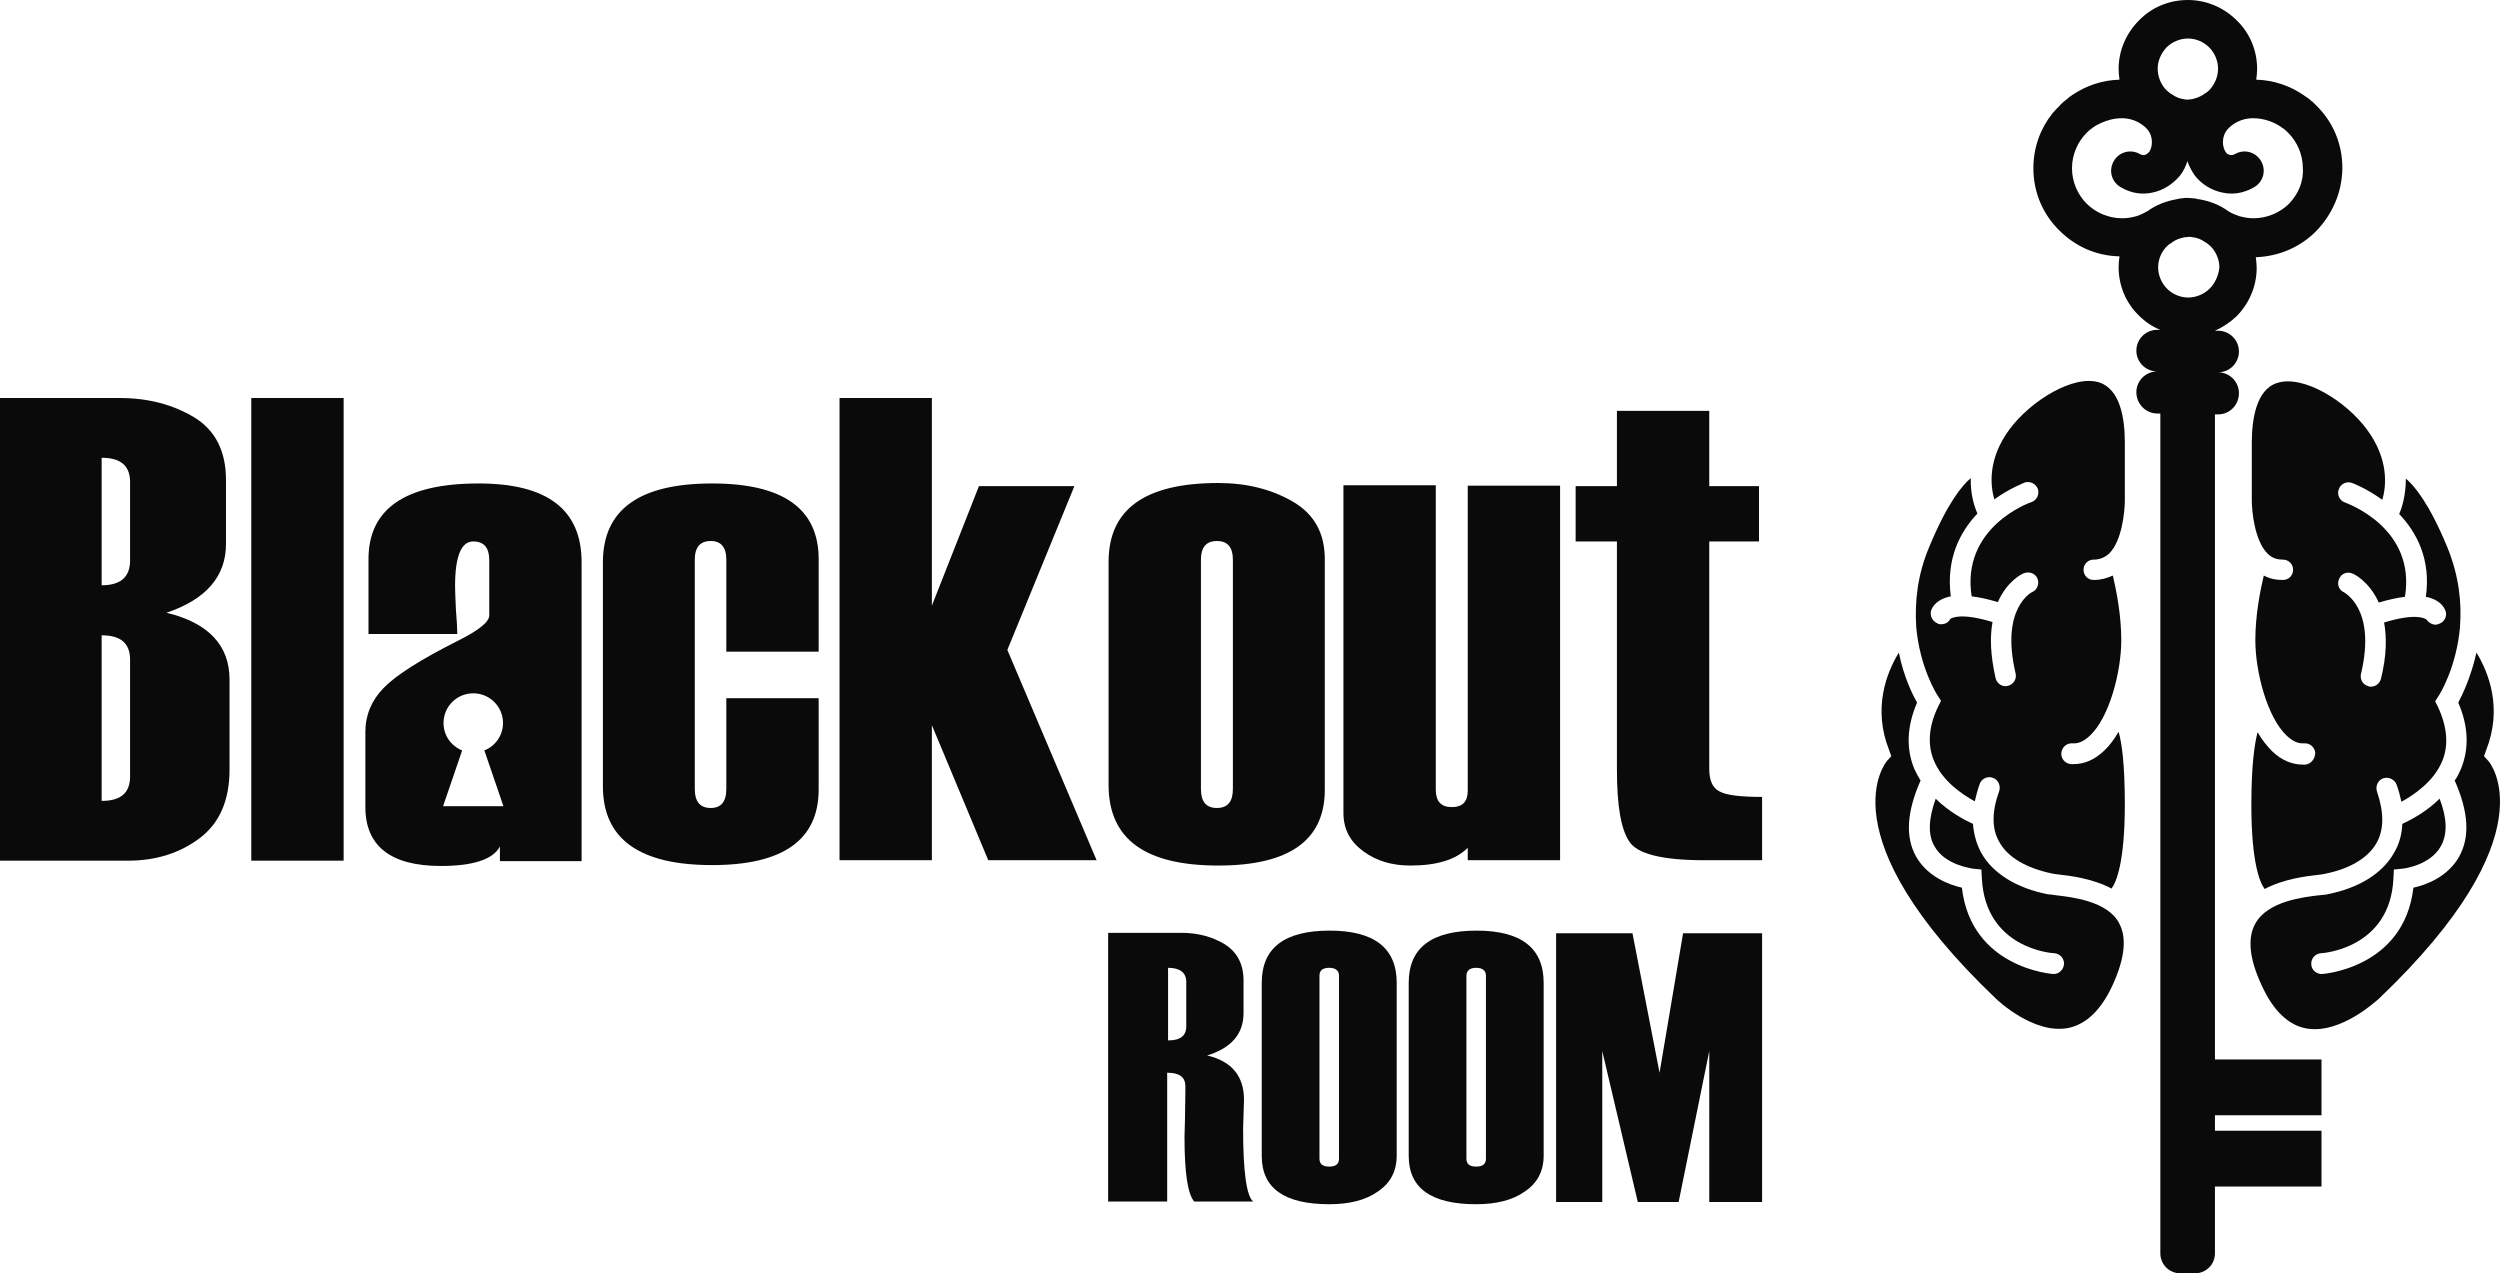 <svg width="161" height="82" viewBox="0 0 161 82" fill="none" xmlns="http://www.w3.org/2000/svg">
<path d="M160.255 49.012L159.969 48.698L160.112 48.299C161.17 45.619 160.284 43.338 159.483 42.026C159.14 43.566 158.597 44.707 158.311 45.248C158.968 46.759 159.026 48.214 158.482 49.525C158.368 49.782 158.254 50.038 158.082 50.266C158.968 52.262 159.083 53.887 158.368 55.17C157.625 56.482 156.224 56.995 155.423 57.166C154.823 62.355 149.59 62.726 149.533 62.726H149.505C149.161 62.726 148.847 62.441 148.847 62.099C148.818 61.728 149.104 61.414 149.476 61.386C149.648 61.386 153.936 61.044 154.136 56.568L154.165 55.997L154.737 55.94C154.765 55.94 156.509 55.741 157.196 54.486C157.625 53.716 157.596 52.69 157.11 51.435C156.252 52.291 155.251 52.804 154.708 53.06C154.68 53.745 154.508 54.372 154.165 54.942C153.422 56.254 151.906 57.195 149.876 57.594C149.79 57.622 149.619 57.622 149.39 57.651C148.389 57.765 146.045 58.022 145.244 59.476C144.73 60.388 144.844 61.728 145.645 63.439C146.388 65.093 147.389 66.033 148.532 66.233C150.763 66.632 153.136 64.351 153.164 64.351C164.315 53.745 160.312 49.069 160.255 49.012Z" fill="#0A0A0A"/>
<path d="M148.447 49.24C148.389 49.24 148.332 49.24 148.304 49.24C147.589 49.24 146.931 48.955 146.331 48.385C145.988 48.042 145.673 47.643 145.387 47.159C145.216 47.814 144.987 49.154 144.987 51.834C144.987 55.627 145.559 56.881 145.845 57.252C147.074 56.596 148.532 56.425 149.304 56.339C149.476 56.311 149.59 56.311 149.676 56.282C151.306 55.969 152.507 55.256 153.05 54.286C153.536 53.431 153.536 52.319 153.078 50.979C152.964 50.637 153.136 50.238 153.479 50.124C153.822 50.01 154.194 50.181 154.337 50.523C154.479 50.894 154.565 51.264 154.651 51.635C155.48 51.179 156.738 50.323 157.281 49.012C157.71 47.985 157.596 46.788 156.996 45.505L156.824 45.163L157.024 44.849C157.11 44.735 158.196 42.996 158.425 40.373C158.425 40.344 158.425 40.316 158.425 40.316C158.539 38.833 158.368 37.094 157.596 35.212C156.424 32.389 155.48 31.277 154.937 30.821C154.937 31.848 154.708 32.646 154.508 33.102C155.623 34.271 156.567 36.01 156.224 38.434C157.11 38.605 157.396 39.09 157.482 39.318C157.625 39.66 157.424 40.059 157.081 40.173C156.995 40.202 156.938 40.23 156.853 40.23C156.624 40.23 156.395 40.088 156.252 39.888C156.166 39.831 155.595 39.46 153.536 40.088C153.707 41.029 153.707 42.197 153.336 43.709C153.25 44.022 152.993 44.222 152.678 44.222C152.621 44.222 152.564 44.222 152.535 44.193C152.164 44.108 151.963 43.737 152.049 43.395C153.05 39.175 150.963 38.177 150.963 38.149C150.62 38.006 150.477 37.607 150.648 37.265C150.791 36.923 151.191 36.78 151.535 36.951C151.62 36.98 152.592 37.465 153.193 38.805C153.85 38.605 154.422 38.491 154.88 38.434C155.595 34.015 151.22 32.447 151.02 32.361C150.677 32.247 150.477 31.848 150.62 31.506C150.734 31.163 151.134 30.964 151.477 31.106C151.506 31.106 152.392 31.448 153.422 32.19C153.679 31.306 153.85 29.595 152.449 27.685C151.077 25.803 148.304 24.121 146.645 24.663C145.302 25.09 145.016 27.001 145.016 28.512V32.218C145.016 32.903 145.187 34.784 146.016 35.64C146.302 35.925 146.617 36.039 147.017 36.039C147.389 36.039 147.675 36.324 147.675 36.695C147.675 37.065 147.389 37.35 147.017 37.35C146.56 37.35 146.159 37.265 145.788 37.065C145.559 38.035 145.244 39.603 145.244 41.228C145.244 43.281 146.016 46.218 147.274 47.387C147.646 47.729 147.989 47.9 148.389 47.871C148.761 47.843 149.076 48.128 149.104 48.499C149.076 48.898 148.818 49.211 148.447 49.24Z" fill="#0A0A0A"/>
<path d="M132.378 57.651C132.178 57.622 132.007 57.594 131.892 57.594C129.862 57.195 128.347 56.254 127.603 54.942C127.289 54.372 127.117 53.745 127.06 53.06C126.517 52.804 125.516 52.291 124.659 51.435C124.201 52.718 124.144 53.745 124.573 54.486C125.259 55.741 127.003 55.912 127.032 55.94L127.603 55.997L127.632 56.568C127.861 61.072 132.121 61.386 132.292 61.386C132.664 61.414 132.95 61.728 132.921 62.099C132.893 62.441 132.607 62.726 132.264 62.726H132.235C132.178 62.726 126.946 62.355 126.345 57.166C125.573 56.995 124.144 56.482 123.401 55.17C122.686 53.916 122.8 52.262 123.686 50.266C123.543 50.038 123.401 49.782 123.286 49.525C122.743 48.214 122.8 46.788 123.458 45.248C123.172 44.735 122.6 43.595 122.285 42.026C121.485 43.338 120.599 45.619 121.656 48.299L121.799 48.698L121.514 49.012C121.485 49.069 117.454 53.745 128.547 64.323C128.576 64.351 130.949 66.632 133.179 66.204C134.351 65.976 135.323 65.035 136.067 63.41C136.839 61.7 136.981 60.388 136.467 59.447C135.723 58.022 133.379 57.765 132.378 57.651Z" fill="#0A0A0A"/>
<path d="M135.209 24.634C133.551 24.093 130.777 25.803 129.405 27.657C128.004 29.567 128.175 31.249 128.433 32.161C129.462 31.42 130.348 31.106 130.377 31.078C130.72 30.964 131.092 31.135 131.235 31.477C131.349 31.819 131.177 32.218 130.834 32.332C130.634 32.389 126.288 33.986 126.974 38.405C127.461 38.462 128.004 38.577 128.661 38.776C129.262 37.407 130.234 36.951 130.32 36.923C130.663 36.78 131.063 36.923 131.206 37.236C131.349 37.579 131.206 37.978 130.891 38.12C130.863 38.12 128.804 39.147 129.805 43.367C129.891 43.737 129.662 44.079 129.319 44.165C129.262 44.165 129.205 44.193 129.176 44.193C128.861 44.193 128.604 43.994 128.518 43.68C128.175 42.169 128.147 41 128.318 40.059C126.26 39.432 125.688 39.803 125.602 39.859C125.488 40.088 125.259 40.202 125.002 40.202C124.916 40.202 124.83 40.202 124.773 40.145C124.43 40.002 124.258 39.631 124.373 39.289C124.458 39.061 124.744 38.577 125.631 38.405C125.316 35.982 126.231 34.243 127.346 33.074C127.146 32.617 126.889 31.819 126.917 30.793C126.374 31.249 125.431 32.361 124.258 35.184C123.458 37.065 123.315 38.805 123.401 40.287C123.401 40.316 123.401 40.344 123.401 40.344C123.629 42.967 124.716 44.707 124.802 44.821L125.002 45.134L124.83 45.476C124.201 46.759 124.115 47.957 124.544 48.983C125.087 50.295 126.345 51.15 127.175 51.606C127.26 51.264 127.346 50.894 127.489 50.495C127.603 50.152 128.004 49.953 128.347 50.095C128.69 50.209 128.862 50.608 128.747 50.951C128.261 52.291 128.261 53.403 128.776 54.258C129.319 55.227 130.52 55.912 132.15 56.254C132.235 56.282 132.35 56.282 132.521 56.311C133.293 56.396 134.751 56.568 135.981 57.223C136.267 56.853 136.839 55.598 136.839 51.806C136.839 49.154 136.638 47.814 136.438 47.13C136.152 47.615 135.838 48.042 135.495 48.356C134.894 48.926 134.237 49.211 133.522 49.211C133.465 49.211 133.408 49.211 133.379 49.211C133.007 49.183 132.721 48.869 132.75 48.499C132.779 48.128 133.093 47.843 133.465 47.871C133.865 47.9 134.208 47.729 134.58 47.387C135.838 46.218 136.61 43.281 136.61 41.228C136.61 39.603 136.295 38.035 136.067 37.065C135.695 37.236 135.295 37.35 134.837 37.35C134.465 37.35 134.18 37.065 134.18 36.695C134.18 36.324 134.465 36.039 134.837 36.039C135.237 36.039 135.552 35.896 135.838 35.64C136.667 34.813 136.839 32.903 136.839 32.218V28.483C136.839 26.972 136.553 25.09 135.209 24.634Z" fill="#0A0A0A"/>
<path fill-rule="evenodd" clip-rule="evenodd" d="M150.848 10.863C150.848 10.835 150.848 10.835 150.848 10.806C150.848 9.238 150.219 7.812 149.161 6.786C149.133 6.757 149.133 6.757 149.104 6.729C149.047 6.672 149.018 6.643 148.961 6.586C148.933 6.558 148.904 6.529 148.847 6.501C148.818 6.472 148.79 6.444 148.761 6.415C148.704 6.387 148.647 6.33 148.618 6.301C148.59 6.301 148.59 6.273 148.561 6.273C148.504 6.216 148.418 6.187 148.361 6.13C147.475 5.531 146.445 5.161 145.302 5.132C145.33 4.904 145.359 4.676 145.359 4.448C145.359 3.222 144.873 2.11 144.044 1.312C143.243 0.513 142.128 0 140.899 0C139.669 0 138.554 0.485 137.753 1.312C136.953 2.11 136.438 3.222 136.438 4.448C136.438 4.676 136.467 4.904 136.495 5.132C135.352 5.161 134.322 5.531 133.436 6.13C133.379 6.187 133.293 6.216 133.236 6.273C133.207 6.301 133.207 6.301 133.179 6.33C133.122 6.358 133.093 6.415 133.036 6.444C132.979 6.472 132.95 6.529 132.893 6.558C132.864 6.586 132.836 6.586 132.836 6.615C132.779 6.672 132.693 6.729 132.636 6.814C132.464 6.985 132.321 7.128 132.178 7.299C131.406 8.268 130.949 9.494 130.949 10.835C130.949 12.403 131.578 13.828 132.636 14.855C133.636 15.853 134.98 16.48 136.495 16.508C136.467 16.736 136.438 16.965 136.438 17.193C136.438 18.419 136.924 19.531 137.753 20.329C138.154 20.728 138.611 21.042 139.126 21.241H138.926C138.182 21.241 137.582 21.84 137.582 22.581C137.582 23.323 138.182 23.921 138.926 23.921C138.182 23.921 137.582 24.52 137.582 25.262C137.582 26.003 138.182 26.63 138.926 26.63H139.126V80.717C139.126 81.43 139.698 82 140.412 82H141.356C142.071 82 142.643 81.43 142.643 80.717V76.412H149.505V72.819H142.643V71.821H149.505V68.229H142.643V26.687H142.843C143.586 26.687 144.187 26.088 144.187 25.319C144.187 24.577 143.586 23.978 142.843 23.978C143.586 23.978 144.187 23.38 144.187 22.638C144.187 21.897 143.586 21.298 142.843 21.298H142.643C143.157 21.07 143.615 20.757 144.015 20.386C144.816 19.588 145.33 18.476 145.33 17.25C145.33 17.022 145.302 16.794 145.273 16.565C146.788 16.508 148.132 15.91 149.133 14.912C150.191 13.828 150.82 12.431 150.848 10.863ZM139.526 3.051C139.869 2.709 140.384 2.481 140.899 2.481C141.442 2.481 141.928 2.709 142.271 3.051C142.614 3.393 142.843 3.906 142.843 4.419C142.843 4.961 142.614 5.446 142.271 5.816C142.214 5.873 142.157 5.902 142.099 5.959C142.042 5.987 141.985 6.016 141.928 6.073C141.67 6.244 141.413 6.33 141.156 6.387C141.07 6.387 140.984 6.415 140.899 6.415C140.813 6.415 140.727 6.415 140.641 6.387C140.384 6.358 140.098 6.244 139.869 6.073C139.812 6.045 139.755 6.016 139.698 5.959C139.641 5.902 139.583 5.873 139.526 5.816C139.183 5.474 138.954 4.961 138.954 4.419C138.954 3.906 139.183 3.421 139.526 3.051ZM142.299 18.59C141.956 18.932 141.442 19.16 140.927 19.16C140.384 19.16 139.898 18.932 139.555 18.59C139.212 18.248 138.983 17.734 138.983 17.221C138.983 16.679 139.212 16.195 139.555 15.853C139.612 15.796 139.669 15.767 139.726 15.71C139.783 15.681 139.841 15.653 139.898 15.596C140.127 15.425 140.412 15.339 140.67 15.282C140.67 15.282 140.67 15.282 140.698 15.282C140.784 15.282 140.87 15.254 140.956 15.254C141.041 15.254 141.127 15.254 141.213 15.282C141.213 15.282 141.213 15.282 141.242 15.282C141.499 15.311 141.785 15.425 142.014 15.596C142.071 15.624 142.128 15.653 142.185 15.71C142.242 15.767 142.299 15.796 142.357 15.853C142.7 16.195 142.929 16.708 142.929 17.221C142.871 17.763 142.643 18.248 142.299 18.59ZM147.417 13.115C146.846 13.686 146.016 14.056 145.13 14.056C144.787 14.056 144.501 13.999 144.187 13.914C143.958 13.828 143.729 13.743 143.5 13.6C142.957 13.201 142.299 12.944 141.613 12.83C141.556 12.83 141.528 12.83 141.47 12.802C141.413 12.802 141.356 12.773 141.27 12.773C141.156 12.773 141.013 12.745 140.899 12.745C140.784 12.745 140.641 12.745 140.527 12.773C140.47 12.773 140.412 12.773 140.327 12.802C140.27 12.802 140.241 12.802 140.184 12.83C139.498 12.944 138.84 13.201 138.297 13.6C138.097 13.714 137.868 13.828 137.61 13.914C137.325 13.999 137.01 14.056 136.667 14.056C135.781 14.056 134.951 13.686 134.38 13.115C133.808 12.545 133.436 11.718 133.436 10.835C133.436 9.951 133.808 9.124 134.38 8.554C134.637 8.297 134.951 8.069 135.295 7.926C135.723 7.727 136.181 7.613 136.667 7.613C137.01 7.613 137.353 7.698 137.639 7.841C137.925 7.983 138.182 8.183 138.354 8.411C138.497 8.611 138.583 8.867 138.583 9.152C138.583 9.38 138.525 9.608 138.411 9.78C138.325 9.865 138.24 9.951 138.125 9.979C138.039 10.008 137.925 9.979 137.811 9.922C137.21 9.58 136.467 9.78 136.124 10.378C135.781 10.977 135.981 11.718 136.581 12.06C137.267 12.46 137.954 12.545 138.611 12.403C139.326 12.26 139.955 11.832 140.384 11.319C140.613 11.034 140.756 10.72 140.87 10.378C140.984 10.72 141.156 11.034 141.356 11.319C141.785 11.861 142.414 12.26 143.129 12.403C143.758 12.545 144.472 12.46 145.159 12.06C145.759 11.718 145.959 10.977 145.616 10.378C145.273 9.78 144.53 9.58 143.929 9.922C143.815 9.979 143.7 10.008 143.615 9.979C143.5 9.951 143.386 9.894 143.329 9.78C143.214 9.608 143.157 9.38 143.157 9.152C143.157 8.867 143.243 8.611 143.386 8.411C143.558 8.183 143.815 7.983 144.101 7.841C144.387 7.698 144.73 7.613 145.073 7.613C145.788 7.613 146.445 7.841 146.988 8.24C147.131 8.325 147.246 8.44 147.36 8.554C147.932 9.124 148.304 9.951 148.304 10.835C148.361 11.718 147.989 12.517 147.417 13.115Z" fill="#0A0A0A"/>
<path d="M78.455 55.741C83.029 55.741 85.317 54.115 85.317 50.865V36.01C85.317 34.328 84.63 33.102 83.258 32.304C81.886 31.506 80.285 31.106 78.455 31.106C73.737 31.106 71.393 32.789 71.393 36.181V50.608C71.421 54.058 73.766 55.741 78.455 55.741ZM77.34 36.039C77.34 35.241 77.683 34.841 78.369 34.841C79.055 34.841 79.398 35.241 79.398 36.039V50.808C79.398 51.635 79.055 52.034 78.369 52.034C77.683 52.034 77.34 51.635 77.34 50.808V36.039Z" fill="#0A0A0A"/>
<path d="M87.804 54.828C88.662 55.456 89.663 55.741 90.835 55.741C92.522 55.741 93.751 55.37 94.523 54.6V55.398H100.47V31.277H94.523V50.922C94.523 51.635 94.18 51.977 93.494 51.977C92.808 51.977 92.465 51.606 92.465 50.865V31.249H86.517V52.348C86.517 53.403 86.946 54.201 87.804 54.828Z" fill="#0A0A0A"/>
<path d="M110.706 50.951C110.277 50.722 110.077 50.238 110.077 49.525V34.87H113.279V31.306H110.077V26.459H104.13V31.306H101.471V34.87H104.13V49.582C104.13 51.863 104.387 53.403 104.93 54.201C105.445 54.999 107.075 55.398 109.734 55.398H113.479V51.321C112.05 51.321 111.135 51.207 110.706 50.951Z" fill="#0A0A0A"/>
<path d="M80.056 72.705L80.113 70.823C80.113 69.284 79.312 68.343 77.74 67.972C79.312 67.487 80.084 66.575 80.084 65.235V63.154C80.084 62.099 79.684 61.329 78.884 60.816C78.083 60.331 77.168 60.075 76.082 60.075H71.364V77.381H75.167V69.084C75.967 69.084 76.339 69.369 76.339 69.968C76.339 69.997 76.339 70.738 76.31 72.163L76.282 73.19V73.218C76.282 75.499 76.482 76.896 76.911 77.381H80.713C80.285 77.067 80.056 75.499 80.056 72.705ZM76.396 66.091C76.396 66.718 75.996 67.003 75.224 67.003V62.327C75.996 62.327 76.396 62.641 76.396 63.239V66.091Z" fill="#0A0A0A"/>
<path d="M85.631 59.932C82.715 59.932 81.257 61.044 81.257 63.296V74.445C81.257 76.526 82.715 77.552 85.603 77.552C86.889 77.552 87.947 77.296 88.748 76.725C89.548 76.184 89.948 75.414 89.948 74.416V63.296C89.948 61.044 88.49 59.932 85.631 59.932ZM86.232 74.615C86.232 74.958 86.031 75.129 85.603 75.129C85.174 75.129 84.974 74.958 84.974 74.615V62.84C84.974 62.498 85.174 62.327 85.603 62.327C86.003 62.327 86.232 62.498 86.232 62.84V74.615Z" fill="#0A0A0A"/>
<path d="M95.095 59.932C92.179 59.932 90.721 61.044 90.721 63.296V74.445C90.721 76.526 92.179 77.552 95.066 77.552C96.353 77.552 97.411 77.296 98.212 76.725C99.012 76.184 99.412 75.414 99.412 74.416V63.296C99.412 61.044 97.954 59.932 95.095 59.932ZM95.695 74.615C95.695 74.958 95.495 75.129 95.066 75.129C94.638 75.129 94.437 74.958 94.437 74.615V62.84C94.437 62.498 94.666 62.327 95.066 62.327C95.467 62.327 95.695 62.498 95.695 62.84V74.615Z" fill="#0A0A0A"/>
<path d="M106.875 69.084L105.131 60.103H100.213V77.41H103.186V67.687L105.474 77.41H108.104L110.077 67.687V77.41H113.479V60.103H108.39L106.875 69.084Z" fill="#0A0A0A"/>
<path d="M10.722 39.46C13.266 38.605 14.553 37.122 14.553 35.041V30.907C14.553 29.053 13.867 27.713 12.523 26.886C11.151 26.059 9.55 25.632 7.72 25.632H0V55.427H8.263C10.036 55.427 11.579 54.942 12.866 53.972C14.153 53.003 14.782 51.52 14.782 49.553V43.765C14.782 41.57 13.438 40.116 10.722 39.46ZM8.377 50.009C8.377 51.064 7.777 51.578 6.547 51.578V40.914C7.777 40.914 8.377 41.427 8.377 42.482V50.009ZM8.377 36.096C8.377 37.151 7.777 37.692 6.547 37.692V29.481C7.777 29.481 8.377 29.994 8.377 31.049V36.096Z" fill="#0A0A0A"/>
<path d="M22.13 25.632H16.183V55.427H22.13V25.632Z" fill="#0A0A0A"/>
<path d="M45.86 31.135C41.171 31.135 38.827 32.817 38.827 36.21V50.637C38.827 54.03 41.171 55.712 45.86 55.712C50.435 55.712 52.722 54.087 52.722 50.837V44.963H46.775V50.808C46.775 51.635 46.432 52.034 45.775 52.034C45.089 52.034 44.745 51.635 44.745 50.808V36.039C44.745 35.24 45.089 34.841 45.775 34.841C46.432 34.841 46.775 35.24 46.775 36.039V41.969H52.722V36.01C52.722 32.76 50.435 31.135 45.86 31.135Z" fill="#0A0A0A"/>
<path d="M64.874 41.855L69.191 31.306H63.044L60.013 39.004V25.632H54.066V55.398H60.013V46.702L63.644 55.398H70.621L64.874 41.855Z" fill="#0A0A0A"/>
<path d="M30.821 31.135C26.104 31.135 23.731 32.76 23.731 36.01V40.829H29.449C29.449 40.487 29.42 39.974 29.363 39.289C29.335 38.605 29.306 38.092 29.306 37.75C29.306 35.811 29.706 34.87 30.478 34.87C31.164 34.87 31.508 35.269 31.508 36.067V39.631C31.508 40.059 30.821 40.601 29.449 41.285C27.076 42.483 25.503 43.48 24.703 44.307C23.931 45.106 23.53 46.047 23.53 47.13V51.977C23.53 54.486 25.16 55.769 28.391 55.769C30.478 55.769 31.765 55.341 32.194 54.514V55.455H37.455V36.21C37.455 32.817 35.253 31.135 30.821 31.135ZM28.534 51.92L29.763 48.328C29.049 48.042 28.563 47.358 28.563 46.56C28.563 45.505 29.42 44.649 30.478 44.649C31.536 44.649 32.394 45.505 32.394 46.56C32.394 47.358 31.908 48.042 31.193 48.328L32.422 51.92H28.534Z" fill="#0A0A0A"/>
</svg>
